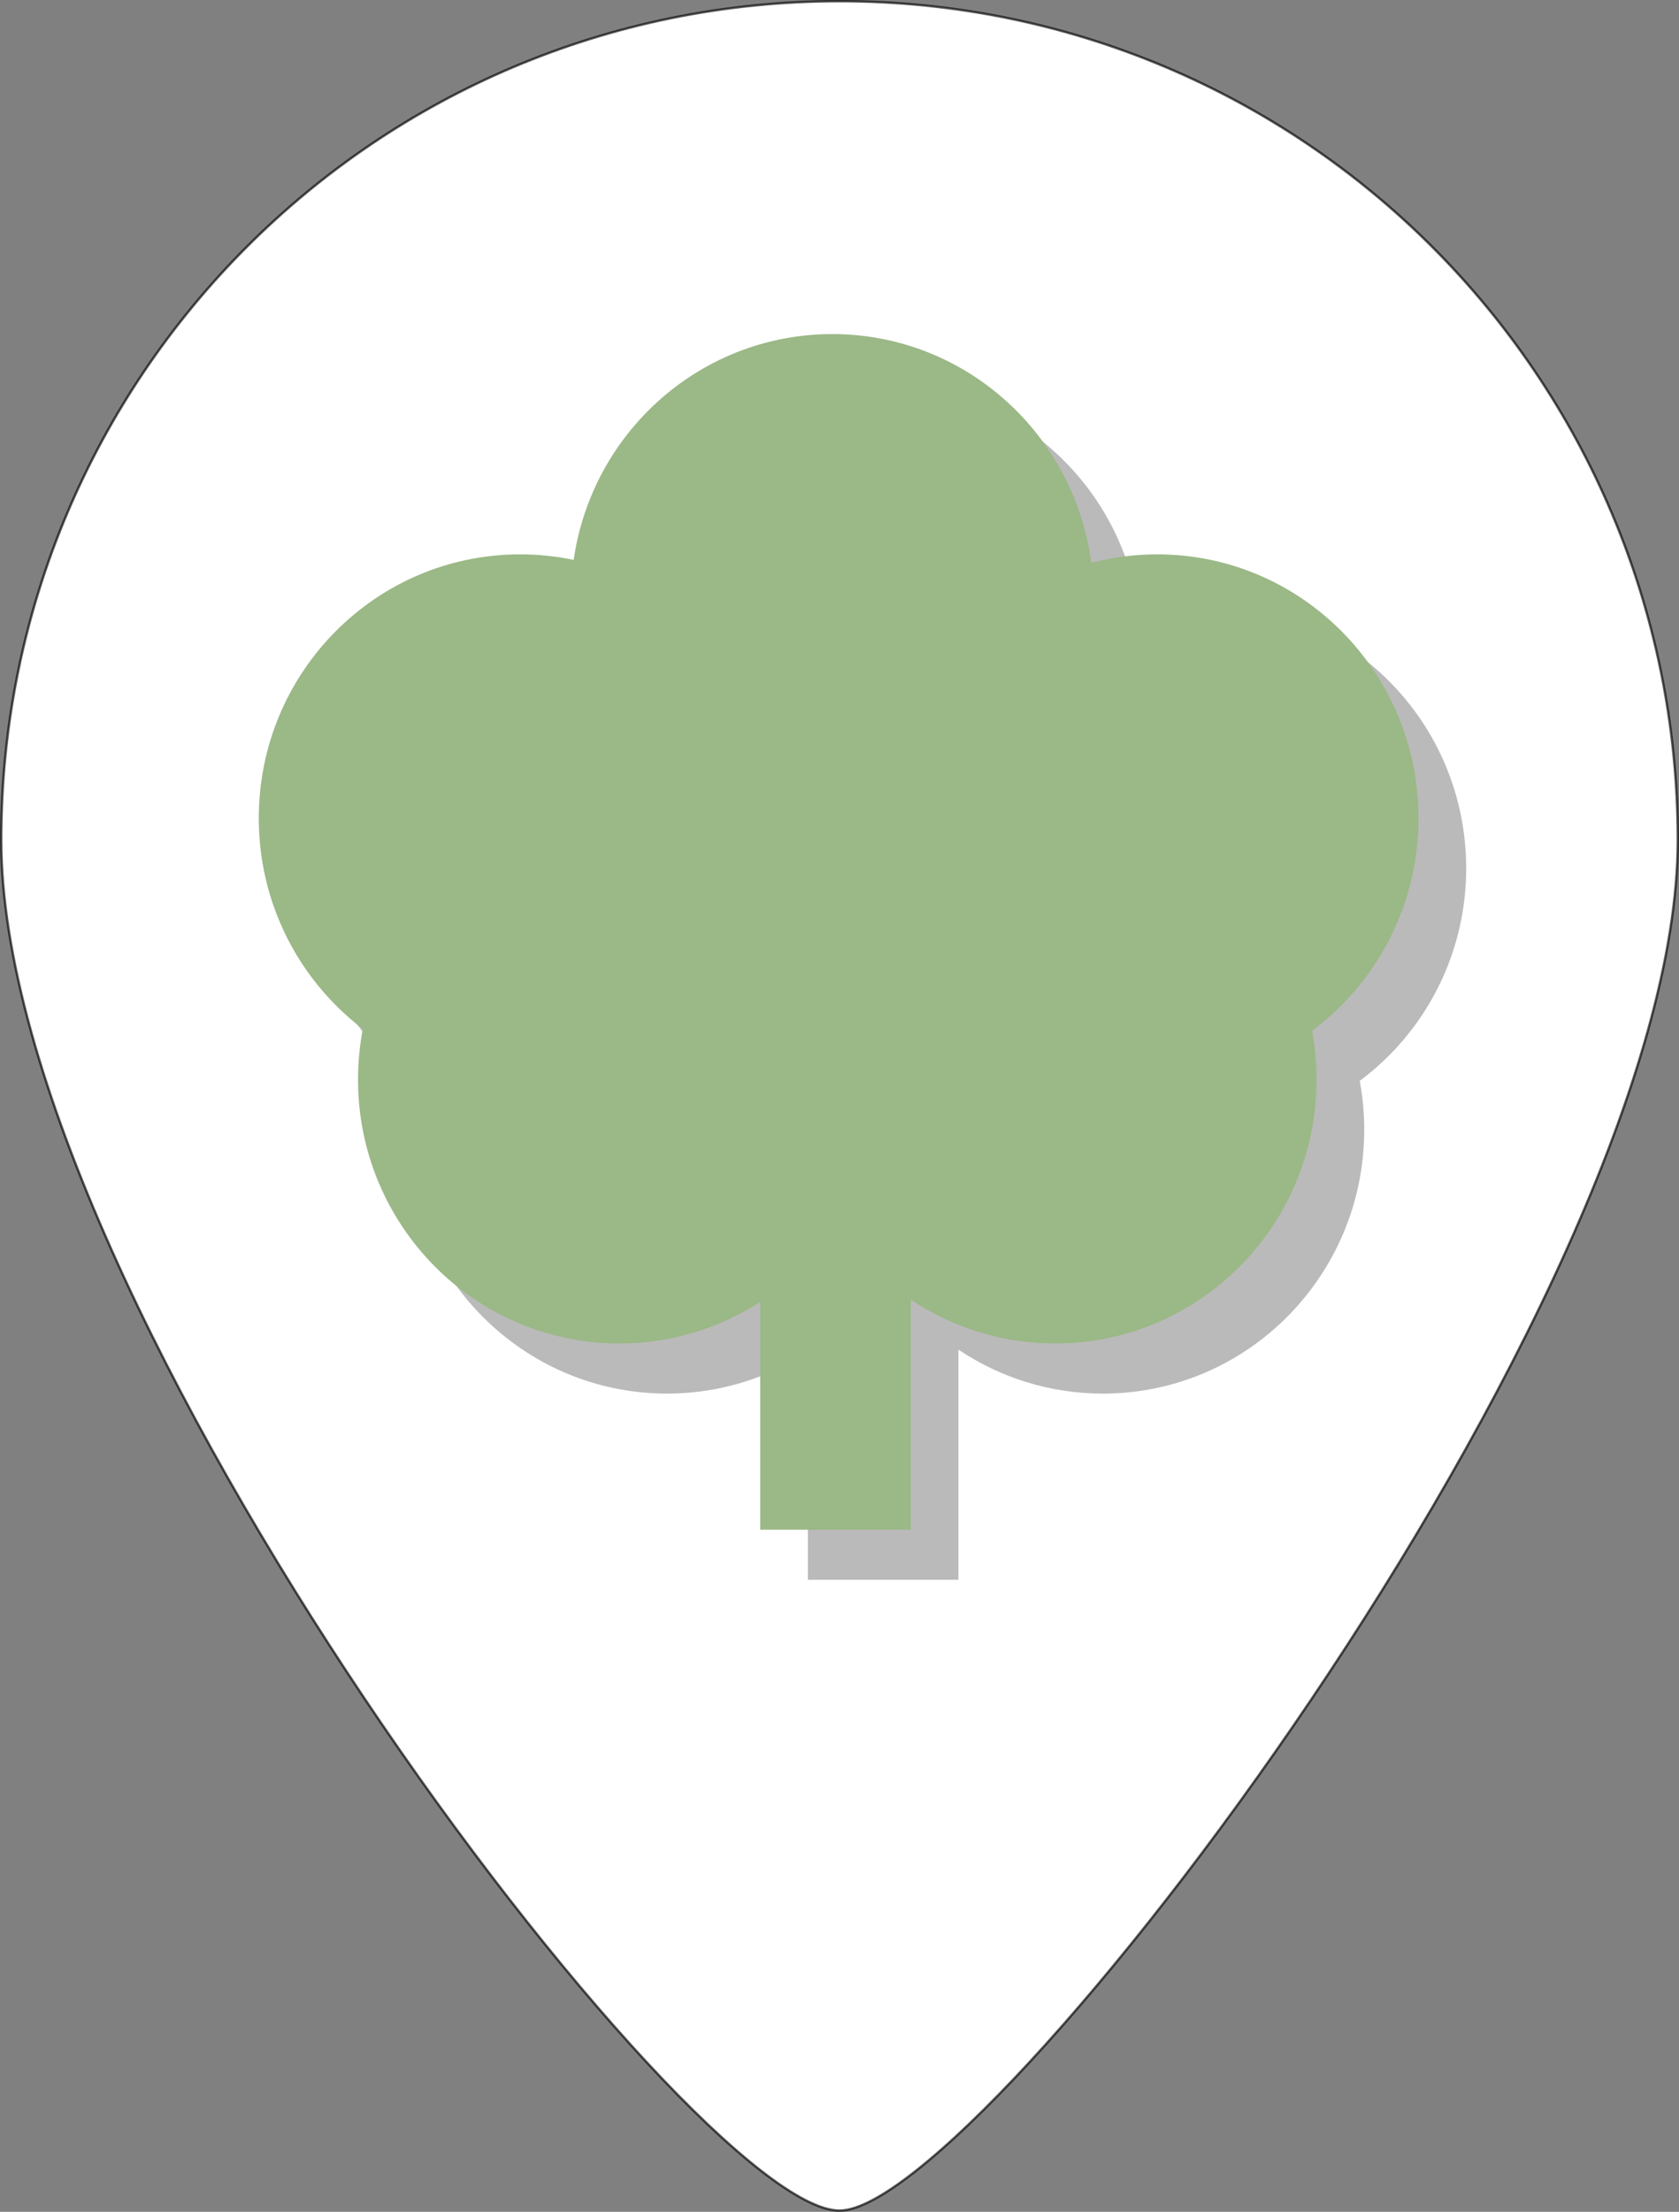 <?xml version="1.0" encoding="UTF-8" standalone="no"?>
<!-- Created with Inkscape (http://www.inkscape.org/) -->

<svg
   xmlns:osb="http://www.openswatchbook.org/uri/2009/osb"
   xmlns:dc="http://purl.org/dc/elements/1.1/"
   xmlns:cc="http://creativecommons.org/ns#"
   xmlns:rdf="http://www.w3.org/1999/02/22-rdf-syntax-ns#"
   xmlns:svg="http://www.w3.org/2000/svg"
   xmlns="http://www.w3.org/2000/svg"
   xmlns:sodipodi="http://sodipodi.sourceforge.net/DTD/sodipodi-0.dtd"
   xmlns:inkscape="http://www.inkscape.org/namespaces/inkscape"
   width="197.838mm"
   height="260.491mm"
   viewBox="0 0 701 923"
   id="svg4133"
   version="1.1"
   inkscape:version="0.91 r13725"
   sodipodi:docname="oxel.svg">
  <rect x="0" y="0" width="701" height="923" fill="#808080" stroke="none"/>
  <defs
     id="defs4135">
    <linearGradient
       id="linearGradient5629"
       osb:paint="solid">
      <stop
         style="stop-color:#000000;stop-opacity:1;"
         offset="0"
         id="stop5631" />
    </linearGradient>
  </defs>
  <sodipodi:namedview
     id="base"
     pagecolor="#ffffff"
     bordercolor="#666666"
     borderopacity="1.0"
     inkscape:pageopacity="0.0"
     inkscape:pageshadow="2"
     inkscape:zoom="0.98994949"
     inkscape:cx="-329.63534"
     inkscape:cy="456.58646"
     inkscape:document-units="px"
     inkscape:current-layer="layer1"
     showgrid="false"
     fit-margin-top="0"
     fit-margin-left="0"
     fit-margin-right="0"
     fit-margin-bottom="0"
     inkscape:window-width="2560"
     inkscape:window-height="1376"
     inkscape:window-x="0"
     inkscape:window-y="27"
     inkscape:window-maximized="1" />
  <g
     inkscape:label="Layer 1"
     inkscape:groupmode="layer"
     id="layer1"
     transform="translate(-22.357,-6.148)">
    <path
       style="fill:#ffffff;fill-opacity:1;stroke:#000000;stroke-opacity:0.663"
       d="m 722.857,356.648 c 0,193.3 -290.986,572 -350,572 -61.871,0 -350,-378.7 -350,-572 C 22.857,163.348 179.558,6.648 372.857,6.648 c 193.3,0 350,156.7 350,350 z"
       id="path4681"
       inkscape:connector-curvature="0"
       sodipodi:nodetypes="sssss" />
    <g
       id="g5730-8"
       transform="translate(22.43,-19.696)"
       style="fill:#000000;fill-opacity:0.271;stroke:none;stroke-opacity:0.271">
      <g
         id="g5824-7"
         style="fill:#000000;fill-opacity:0.271;stroke:none;stroke-opacity:0.271"
         transform="translate(-18.571,31.429)">
        <g
           id="g5705-9"
           style="fill:#000000;fill-opacity:0.271;stroke:none;stroke-opacity:0.271">
          <g
             id="g5889-2"
             style="fill:#000000;fill-opacity:0.271;stroke:none;stroke-opacity:0.271">
            <path
               id="path5703-0"
               style="fill:#000000;fill-opacity:0.271;stroke:none;stroke-opacity:0.271"
               d="m 428.281,439.092 c 0,57.184 -21.03,103.541 -46.972,103.541 -25.942,0 -46.972,-46.357 -46.972,-103.541 0,-57.184 21.03,-103.541 46.972,-103.541 25.942,-10e-6 46.972,46.357 46.972,103.541 z m 66.711,-174.251 c 0,60.81 -48.844,110.107 -109.096,110.107 -60.252,0 -109.096,-49.296 -109.096,-110.107 0,-60.81 48.844,-110.107 109.096,-110.107 60.252,0 109.096,49.296 109.096,110.107 z m 135.65,91.924 c 0,60.81 -48.844,110.107 -109.096,110.107 -60.252,0 -109.096,-49.296 -109.096,-110.107 0,-60.81 48.844,-110.107 109.096,-110.107 60.252,0 109.096,49.296 109.096,110.107 z m -266,0 c 0,60.81 -48.844,110.107 -109.096,110.107 -60.252,0 -109.096,-49.296 -109.096,-110.107 0,-60.81 48.844,-110.107 109.096,-110.107 60.252,0 109.096,49.296 109.096,110.107 z m 41.437,109.097 c -1e-5,39.055 -20.147,73.361 -50.524,92.908 -2.448,1.575 -4.961,3.054 -7.537,4.432 -15.229,8.15 -32.598,12.766 -51.036,12.766 -60.252,0 -109.096,-49.296 -109.096,-110.107 0,-60.81 48.844,-110.107 109.096,-110.107 60.252,0 109.096,49.296 109.096,110.107 z m 12.568,91.9 0,95.91 -6.789,0 -49.264,0 -6.788,0 0,-119.902 c 58.278,32.83 -9.312,-173.949 123.176,-178.014 60.252,0 109.096,49.296 109.096,110.107 -10e-6,60.81 -48.844,110.107 -109.096,110.107 -22.218,0 -42.885,-6.703 -60.123,-18.215"
               inkscape:connector-curvature="0"
               sodipodi:nodetypes="ssssssssssssssssssssssssssscccccccssc" />
          </g>
        </g>
      </g>
    </g>
    <g
       id="g5730"
       transform="translate(2.52,-40.601)"
       style="stroke:none;stroke-opacity:1;fill:#9bb887;fill-opacity:1">
      <g
         id="g5824"
         style="stroke:none;stroke-opacity:1;fill:#9bb887;fill-opacity:1"
         transform="translate(-18.571,31.429)">
        <g
           id="g5705"
           style="stroke:none;stroke-opacity:1;fill:#9bb887;fill-opacity:1">
          <g
             id="g5889"
             style="fill:#9bb887;fill-opacity:1">
            <path
               id="path5703"
               style="fill:#9bb887;fill-opacity:1;stroke:none;stroke-opacity:1"
               d="m 428.281,439.092 c 0,57.184 -21.03,103.541 -46.972,103.541 -25.942,0 -46.972,-46.357 -46.972,-103.541 0,-57.184 21.03,-103.541 46.972,-103.541 25.942,-10e-6 46.972,46.357 46.972,103.541 z m 66.711,-174.251 c 0,60.81 -48.844,110.107 -109.096,110.107 -60.252,0 -109.096,-49.296 -109.096,-110.107 0,-60.81 48.844,-110.107 109.096,-110.107 60.252,0 109.096,49.296 109.096,110.107 z m 135.65,91.924 c 0,60.81 -48.844,110.107 -109.096,110.107 -60.252,0 -109.096,-49.296 -109.096,-110.107 0,-60.81 48.844,-110.107 109.096,-110.107 60.252,0 109.096,49.296 109.096,110.107 z m -266,0 c 0,60.81 -48.844,110.107 -109.096,110.107 -60.252,0 -109.096,-49.296 -109.096,-110.107 0,-60.81 48.844,-110.107 109.096,-110.107 60.252,0 109.096,49.296 109.096,110.107 z m 41.437,109.097 c -1e-5,39.055 -20.147,73.361 -50.524,92.908 -2.448,1.575 -4.961,3.054 -7.537,4.432 -15.229,8.15 -32.598,12.766 -51.036,12.766 -60.252,0 -109.096,-49.296 -109.096,-110.107 0,-60.81 48.844,-110.107 109.096,-110.107 60.252,0 109.096,49.296 109.096,110.107 z m 12.568,91.9 0,95.91 -6.789,0 -49.264,0 -6.788,0 0,-119.902 c 58.278,32.83 -9.312,-173.949 123.176,-178.014 60.252,0 109.096,49.296 109.096,110.107 -10e-6,60.81 -48.844,110.107 -109.096,110.107 -22.218,0 -42.885,-6.703 -60.123,-18.215"
               inkscape:connector-curvature="0"
               sodipodi:nodetypes="ssssssssssssssssssssssssssscccccccssc" />
          </g>
        </g>
      </g>
    </g>
  </g>
</svg>
